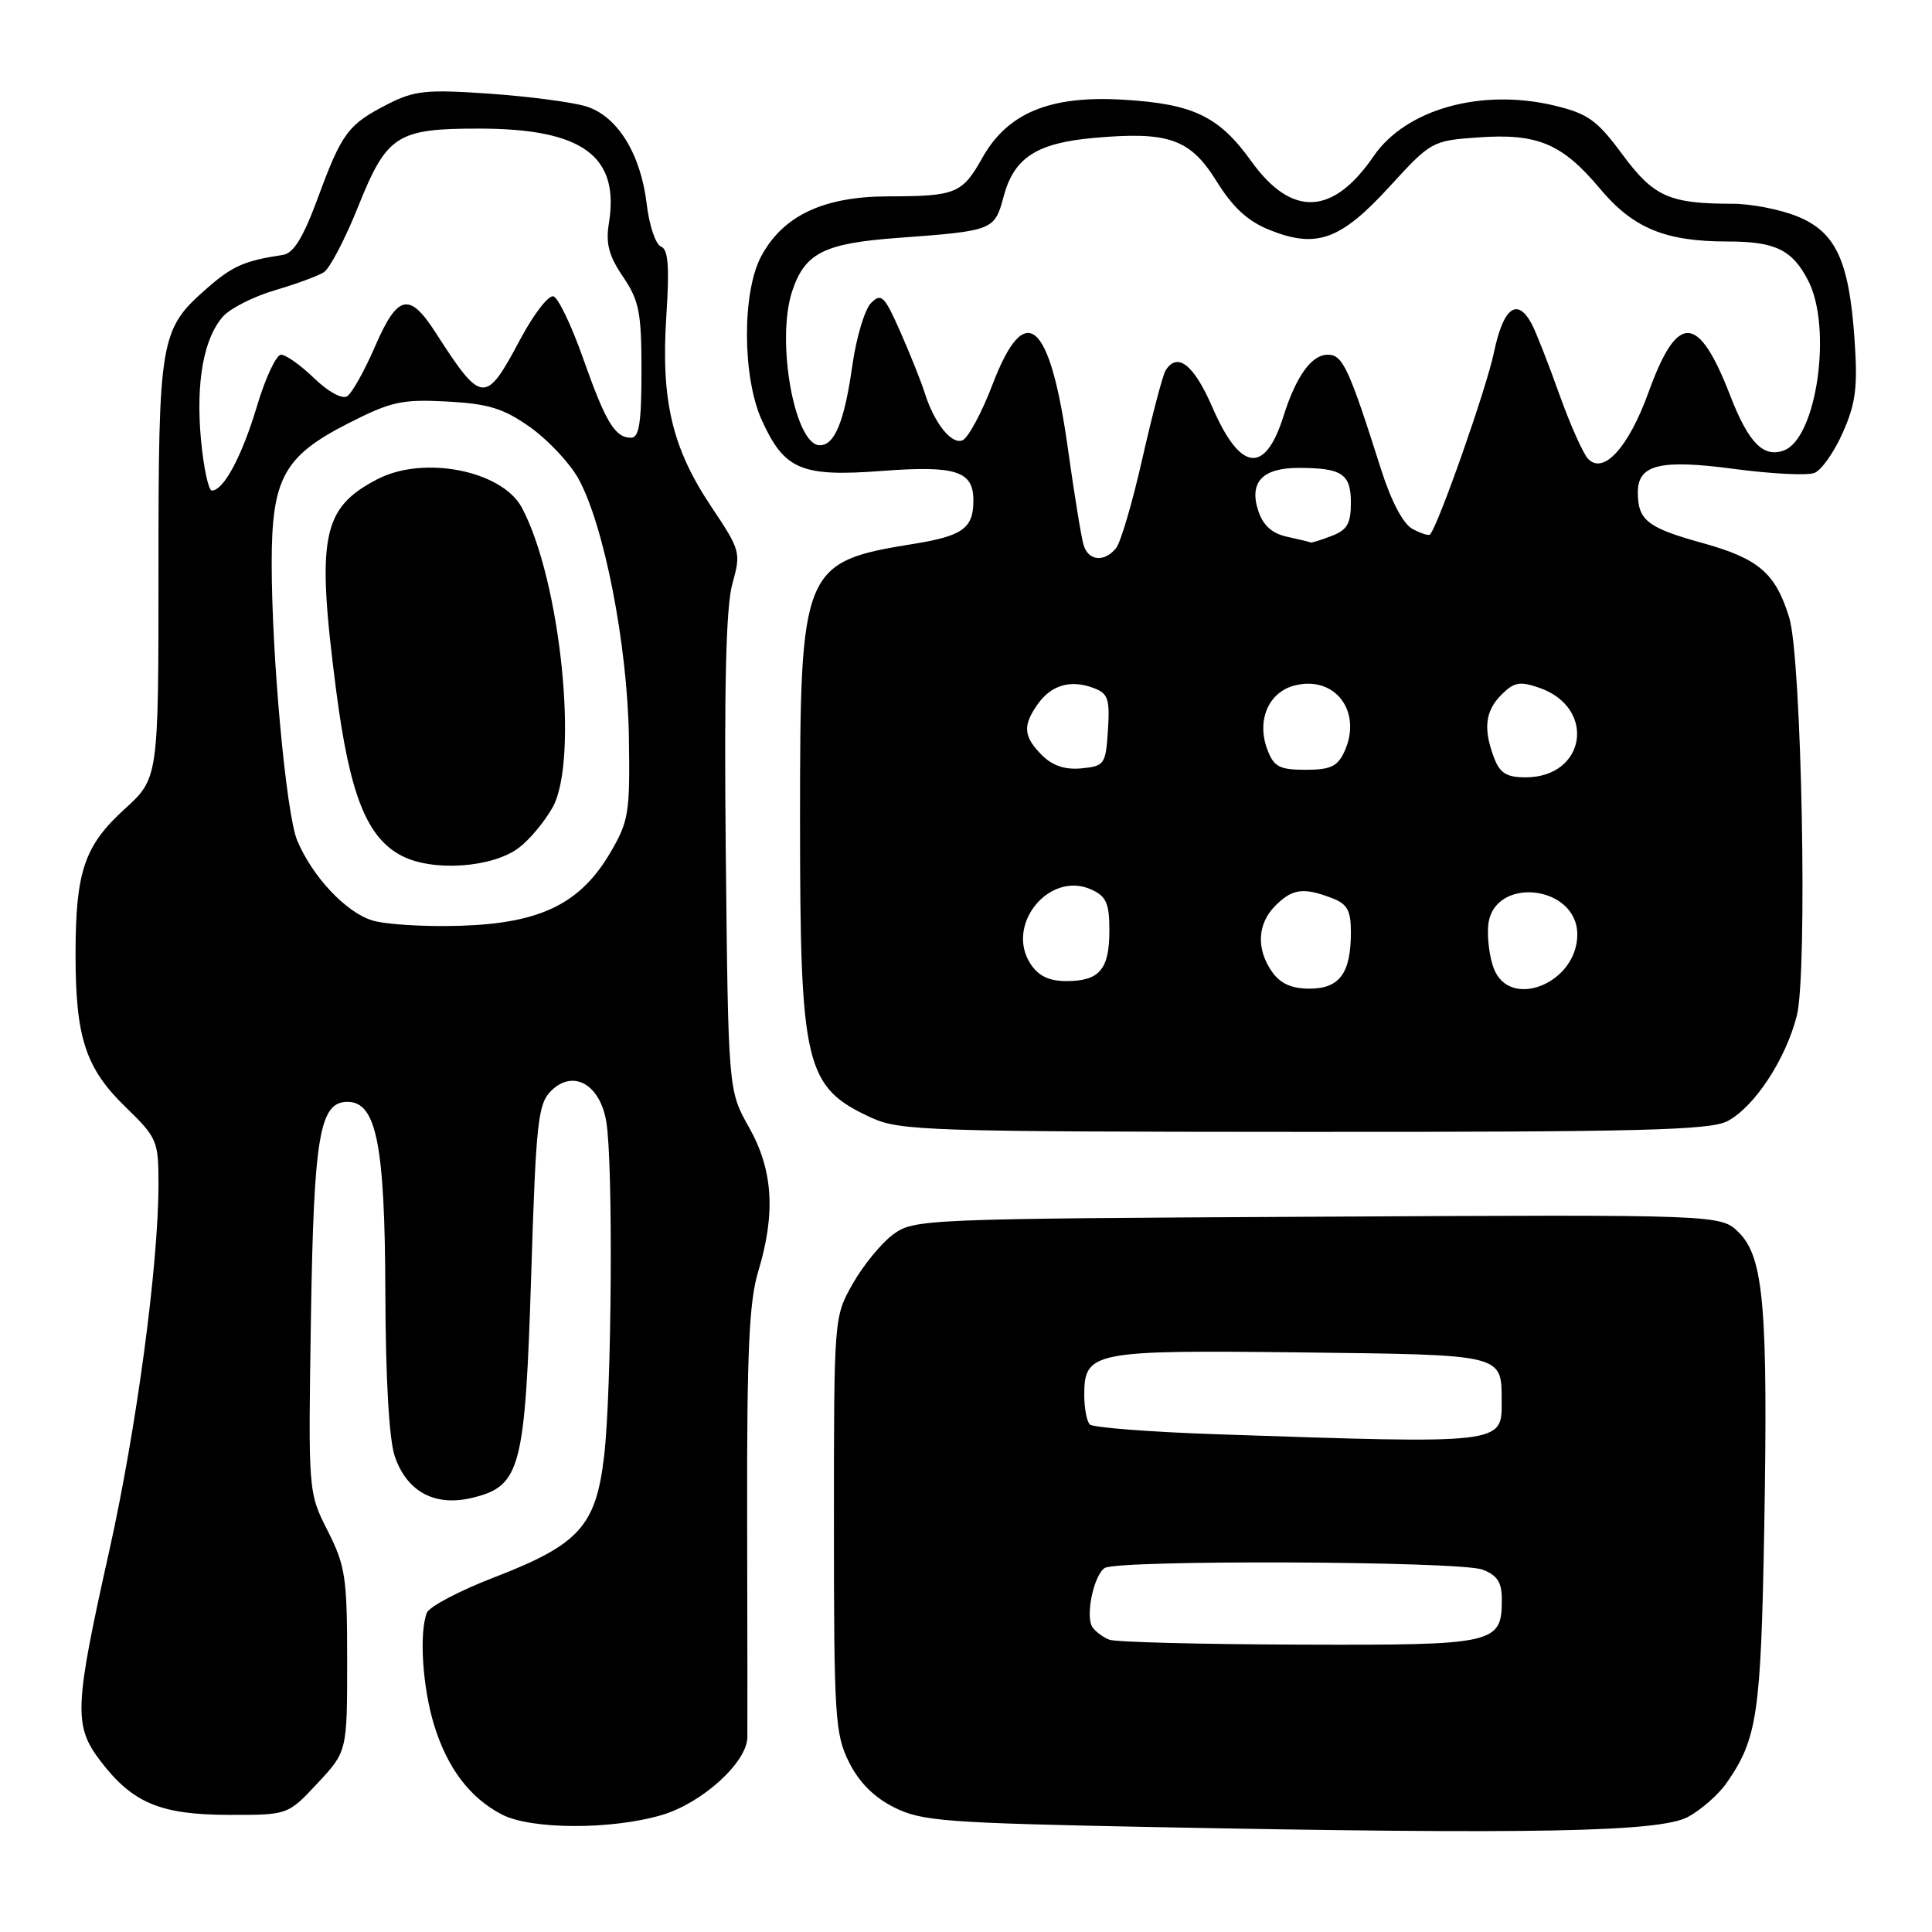 <?xml version="1.0" encoding="UTF-8" standalone="no"?>
<!DOCTYPE svg PUBLIC "-//W3C//DTD SVG 1.1//EN" "http://www.w3.org/Graphics/SVG/1.1/DTD/svg11.dtd" >
<svg xmlns="http://www.w3.org/2000/svg" xmlns:xlink="http://www.w3.org/1999/xlink" version="1.1" viewBox="0 0 256 256">
 <g >
 <path fill="currentColor"
d=" M 223.67 240.75 C 225.42 239.80 227.71 237.79 228.77 236.27 C 232.86 230.39 233.33 227.20 233.77 202.55 C 234.28 173.31 233.71 166.62 230.42 163.33 C 228.02 160.93 228.02 160.93 174.58 161.22 C 122.18 161.49 121.09 161.54 118.32 163.59 C 116.77 164.74 114.38 167.66 113.00 170.09 C 110.50 174.50 110.50 174.51 110.50 202.00 C 110.50 227.50 110.65 229.79 112.50 233.50 C 113.83 236.17 115.83 238.17 118.50 239.50 C 122.15 241.32 125.20 241.55 153.00 242.10 C 203.23 243.08 219.95 242.76 223.67 240.75 Z  M 87.72 240.49 C 93.05 238.91 98.97 233.53 99.03 230.22 C 99.05 229.27 99.03 216.12 99.00 201.00 C 98.96 179.16 99.26 172.47 100.46 168.50 C 102.80 160.78 102.44 155.03 99.25 149.38 C 96.50 144.50 96.50 144.50 96.17 113.06 C 95.94 90.85 96.20 80.37 97.04 77.36 C 98.20 73.21 98.13 72.94 94.23 67.11 C 89.05 59.35 87.57 53.07 88.29 41.92 C 88.72 35.30 88.55 33.04 87.58 32.67 C 86.88 32.40 86.02 29.86 85.69 27.02 C 84.90 20.39 81.83 15.42 77.71 14.11 C 75.94 13.55 70.20 12.79 64.95 12.42 C 56.50 11.83 54.94 11.99 51.38 13.80 C 46.12 16.49 45.30 17.59 42.12 26.22 C 40.16 31.52 38.90 33.57 37.47 33.78 C 32.37 34.55 30.78 35.25 27.37 38.25 C 21.20 43.66 21.00 44.85 21.00 75.53 C 21.00 103.12 21.00 103.12 16.51 107.21 C 11.17 112.06 10.01 115.51 10.01 126.50 C 10.01 137.47 11.34 141.54 16.60 146.65 C 20.83 150.76 21.00 151.16 21.00 156.87 C 21.00 167.63 18.09 189.29 14.47 205.53 C 9.84 226.25 9.74 228.66 13.31 233.34 C 17.56 238.91 21.24 240.46 30.32 240.48 C 38.14 240.50 38.14 240.50 42.07 236.29 C 46.00 232.08 46.00 232.08 46.00 220.01 C 46.00 209.01 45.77 207.48 43.42 202.84 C 40.84 197.75 40.84 197.75 41.20 174.63 C 41.58 150.48 42.34 146.00 46.05 146.00 C 49.87 146.00 51.00 151.65 51.06 171.15 C 51.09 182.62 51.56 190.80 52.31 192.97 C 53.94 197.71 57.66 199.68 62.65 198.45 C 68.99 196.89 69.58 194.62 70.39 168.81 C 71.02 148.72 71.28 146.31 73.00 144.57 C 75.91 141.64 79.52 143.65 80.34 148.66 C 81.26 154.18 81.06 184.19 80.06 192.83 C 78.98 202.21 76.79 204.64 65.48 209.01 C 60.88 210.78 56.87 212.90 56.56 213.70 C 55.52 216.40 55.99 223.60 57.52 228.57 C 59.28 234.29 62.26 238.23 66.50 240.43 C 70.37 242.44 81.06 242.47 87.72 240.49 Z  M 228.87 148.57 C 232.45 146.71 236.62 140.38 238.09 134.57 C 239.53 128.85 238.73 87.17 237.08 81.83 C 235.26 75.92 233.04 74.02 225.55 71.94 C 218.31 69.94 217.04 68.94 217.02 65.29 C 216.99 61.55 219.95 60.82 229.83 62.14 C 234.72 62.79 239.48 63.03 240.41 62.67 C 241.34 62.32 243.04 59.91 244.18 57.32 C 245.90 53.44 246.17 51.31 245.74 45.04 C 245.02 34.50 243.25 30.72 238.10 28.65 C 235.82 27.74 232.00 27.00 229.60 27.00 C 221.19 27.00 219.12 26.07 214.98 20.47 C 211.62 15.92 210.42 15.06 205.97 13.99 C 196.28 11.67 186.28 14.46 182.01 20.70 C 176.59 28.60 171.14 28.81 165.77 21.32 C 161.50 15.39 158.10 13.76 148.82 13.21 C 139.14 12.63 133.52 14.95 130.18 20.89 C 127.50 25.66 126.68 26.00 117.67 26.02 C 109.10 26.04 103.73 28.58 100.85 33.98 C 98.31 38.76 98.36 49.99 100.94 55.67 C 103.93 62.26 106.17 63.21 116.87 62.40 C 126.71 61.66 129.01 62.41 128.98 66.37 C 128.96 70.01 127.55 71.02 121.04 72.07 C 106.33 74.44 106.00 75.25 106.01 108.65 C 106.01 141.36 106.66 144.06 115.50 148.12 C 119.22 149.83 123.22 149.96 172.80 149.98 C 217.17 150.00 226.56 149.76 228.87 148.57 Z  M 147.00 217.27 C 146.18 216.96 145.16 216.21 144.75 215.60 C 143.79 214.18 144.92 208.72 146.38 207.77 C 148.07 206.66 193.48 206.85 196.43 207.98 C 198.39 208.72 199.00 209.65 199.00 211.90 C 199.00 217.84 198.27 218.01 172.18 217.92 C 159.16 217.88 147.82 217.59 147.00 217.27 Z  M 161.33 190.05 C 152.44 189.75 144.82 189.16 144.41 188.75 C 144.00 188.34 143.67 186.59 143.67 184.86 C 143.67 179.09 144.76 178.88 172.29 179.20 C 199.50 179.53 198.95 179.40 198.98 185.71 C 199.01 191.36 199.25 191.34 161.33 190.05 Z  M 49.33 121.96 C 45.82 120.88 41.40 116.17 39.38 111.37 C 37.92 107.87 36.00 87.02 36.00 74.60 C 36.00 63.43 37.61 60.47 46.00 56.17 C 51.82 53.20 53.20 52.89 59.21 53.20 C 64.71 53.50 66.68 54.10 70.20 56.57 C 72.55 58.23 75.43 61.28 76.60 63.35 C 80.01 69.43 83.13 85.31 83.33 97.60 C 83.49 107.76 83.32 108.81 80.85 113.01 C 76.87 119.77 71.59 122.34 61.00 122.67 C 56.33 122.82 51.07 122.50 49.33 121.96 Z  M 68.72 112.36 C 70.14 111.30 72.17 108.88 73.23 106.97 C 76.73 100.68 74.28 76.86 69.14 67.25 C 66.51 62.36 56.17 60.31 50.04 63.48 C 42.64 67.31 41.90 71.08 44.55 91.54 C 46.35 105.37 48.61 111.04 53.29 113.43 C 57.39 115.52 65.21 114.98 68.72 112.36 Z  M 26.63 58.25 C 25.93 50.62 26.99 44.78 29.59 41.90 C 30.56 40.83 33.64 39.28 36.43 38.46 C 39.22 37.64 42.14 36.57 42.92 36.07 C 43.69 35.58 45.75 31.65 47.47 27.34 C 51.26 17.89 52.60 17.03 63.50 17.04 C 77.19 17.05 82.13 20.66 80.68 29.59 C 80.24 32.27 80.68 33.92 82.56 36.68 C 84.69 39.83 85.00 41.39 85.00 49.14 C 85.00 56.00 84.69 58.00 83.62 58.00 C 81.49 58.00 80.27 55.99 77.27 47.50 C 75.75 43.18 73.98 39.47 73.34 39.27 C 72.70 39.06 70.74 41.59 68.98 44.88 C 64.31 53.66 63.87 53.62 57.68 44.01 C 54.24 38.67 52.68 39.03 49.72 45.85 C 48.31 49.12 46.63 52.11 45.99 52.51 C 45.33 52.92 43.45 51.89 41.62 50.11 C 39.85 48.40 37.88 47.00 37.24 47.00 C 36.61 47.00 35.18 50.04 34.07 53.75 C 32.07 60.44 29.64 65.00 28.07 65.00 C 27.62 65.00 26.98 61.96 26.63 58.25 Z  M 168.56 128.78 C 166.43 125.75 166.60 122.40 169.00 120.00 C 171.24 117.76 172.70 117.56 176.43 118.98 C 178.53 119.77 179.00 120.61 179.00 123.54 C 179.00 128.96 177.50 131.00 173.52 131.00 C 171.13 131.00 169.65 130.33 168.56 128.78 Z  M 197.93 128.31 C 197.36 126.82 197.04 124.25 197.20 122.59 C 197.85 116.04 209.00 117.22 209.00 123.83 C 209.00 130.28 200.05 133.90 197.93 128.31 Z  M 136.55 127.72 C 133.16 122.54 139.05 115.34 144.61 117.87 C 146.59 118.77 147.00 119.69 147.00 123.28 C 147.00 128.45 145.69 130.00 141.32 130.00 C 139.01 130.00 137.60 129.33 136.55 127.72 Z  M 197.98 100.43 C 196.51 96.58 196.79 94.21 198.96 92.04 C 200.62 90.38 201.39 90.24 203.98 91.14 C 211.57 93.79 210.15 103.00 202.15 103.00 C 199.64 103.00 198.74 102.45 197.98 100.43 Z  M 138.06 100.06 C 135.62 97.62 135.49 96.17 137.47 93.35 C 139.26 90.79 141.82 90.02 144.84 91.14 C 146.83 91.87 147.07 92.56 146.81 96.74 C 146.51 101.29 146.36 101.51 143.31 101.81 C 141.12 102.02 139.47 101.47 138.06 100.06 Z  M 167.94 99.35 C 166.48 95.51 168.04 91.77 171.47 90.85 C 176.85 89.41 180.57 94.26 178.15 99.57 C 177.24 101.56 176.31 102.00 173.00 102.00 C 169.54 102.00 168.80 101.61 167.94 99.35 Z  M 143.59 72.25 C 143.29 71.29 142.36 65.58 141.52 59.57 C 139.13 42.41 135.86 39.58 131.53 50.91 C 130.08 54.72 128.27 58.06 127.52 58.35 C 126.05 58.92 123.77 56.03 122.51 52.00 C 122.08 50.62 120.65 47.05 119.34 44.06 C 117.19 39.19 116.79 38.78 115.42 40.15 C 114.58 40.99 113.47 44.71 112.94 48.42 C 111.89 55.86 110.60 59.00 108.63 59.00 C 105.29 59.00 102.80 45.16 104.96 38.61 C 106.64 33.52 109.17 32.24 119.00 31.52 C 131.67 30.58 131.78 30.54 133.00 25.99 C 134.37 20.90 137.36 18.96 144.87 18.28 C 154.83 17.38 157.70 18.38 161.19 24.00 C 163.37 27.51 165.34 29.32 168.25 30.48 C 174.44 32.96 177.64 31.81 184.09 24.76 C 189.60 18.74 189.76 18.64 195.84 18.21 C 203.70 17.64 206.99 19.02 211.96 24.95 C 216.38 30.24 220.63 32.00 228.93 32.00 C 235.23 32.00 237.48 33.09 239.59 37.17 C 242.81 43.40 240.74 58.01 236.41 59.67 C 233.69 60.72 231.69 58.69 229.27 52.44 C 225.03 41.48 222.27 41.37 218.42 52.03 C 215.79 59.29 212.47 62.94 210.43 60.80 C 209.75 60.08 208.03 56.20 206.59 52.17 C 205.16 48.14 203.52 43.98 202.96 42.92 C 201.04 39.35 199.20 40.74 197.96 46.68 C 196.99 51.39 190.56 69.70 189.48 70.83 C 189.31 71.01 188.27 70.68 187.17 70.09 C 185.93 69.43 184.36 66.46 183.02 62.26 C 178.72 48.71 177.92 47.00 175.94 47.00 C 173.79 47.00 171.75 49.82 170.06 55.17 C 167.61 62.92 164.34 62.49 160.63 53.93 C 158.19 48.30 155.99 46.58 154.44 49.10 C 154.07 49.70 152.69 54.95 151.37 60.75 C 150.06 66.56 148.49 71.91 147.87 72.65 C 146.32 74.53 144.24 74.33 143.59 72.25 Z  M 170.58 71.13 C 168.57 70.70 167.38 69.64 166.74 67.72 C 165.47 63.92 167.26 62.00 172.04 62.00 C 177.83 62.00 179.00 62.78 179.00 66.63 C 179.00 69.38 178.50 70.24 176.43 71.02 C 175.02 71.56 173.79 71.95 173.68 71.88 C 173.58 71.82 172.19 71.48 170.58 71.13 Z "/>
</g>
</svg>